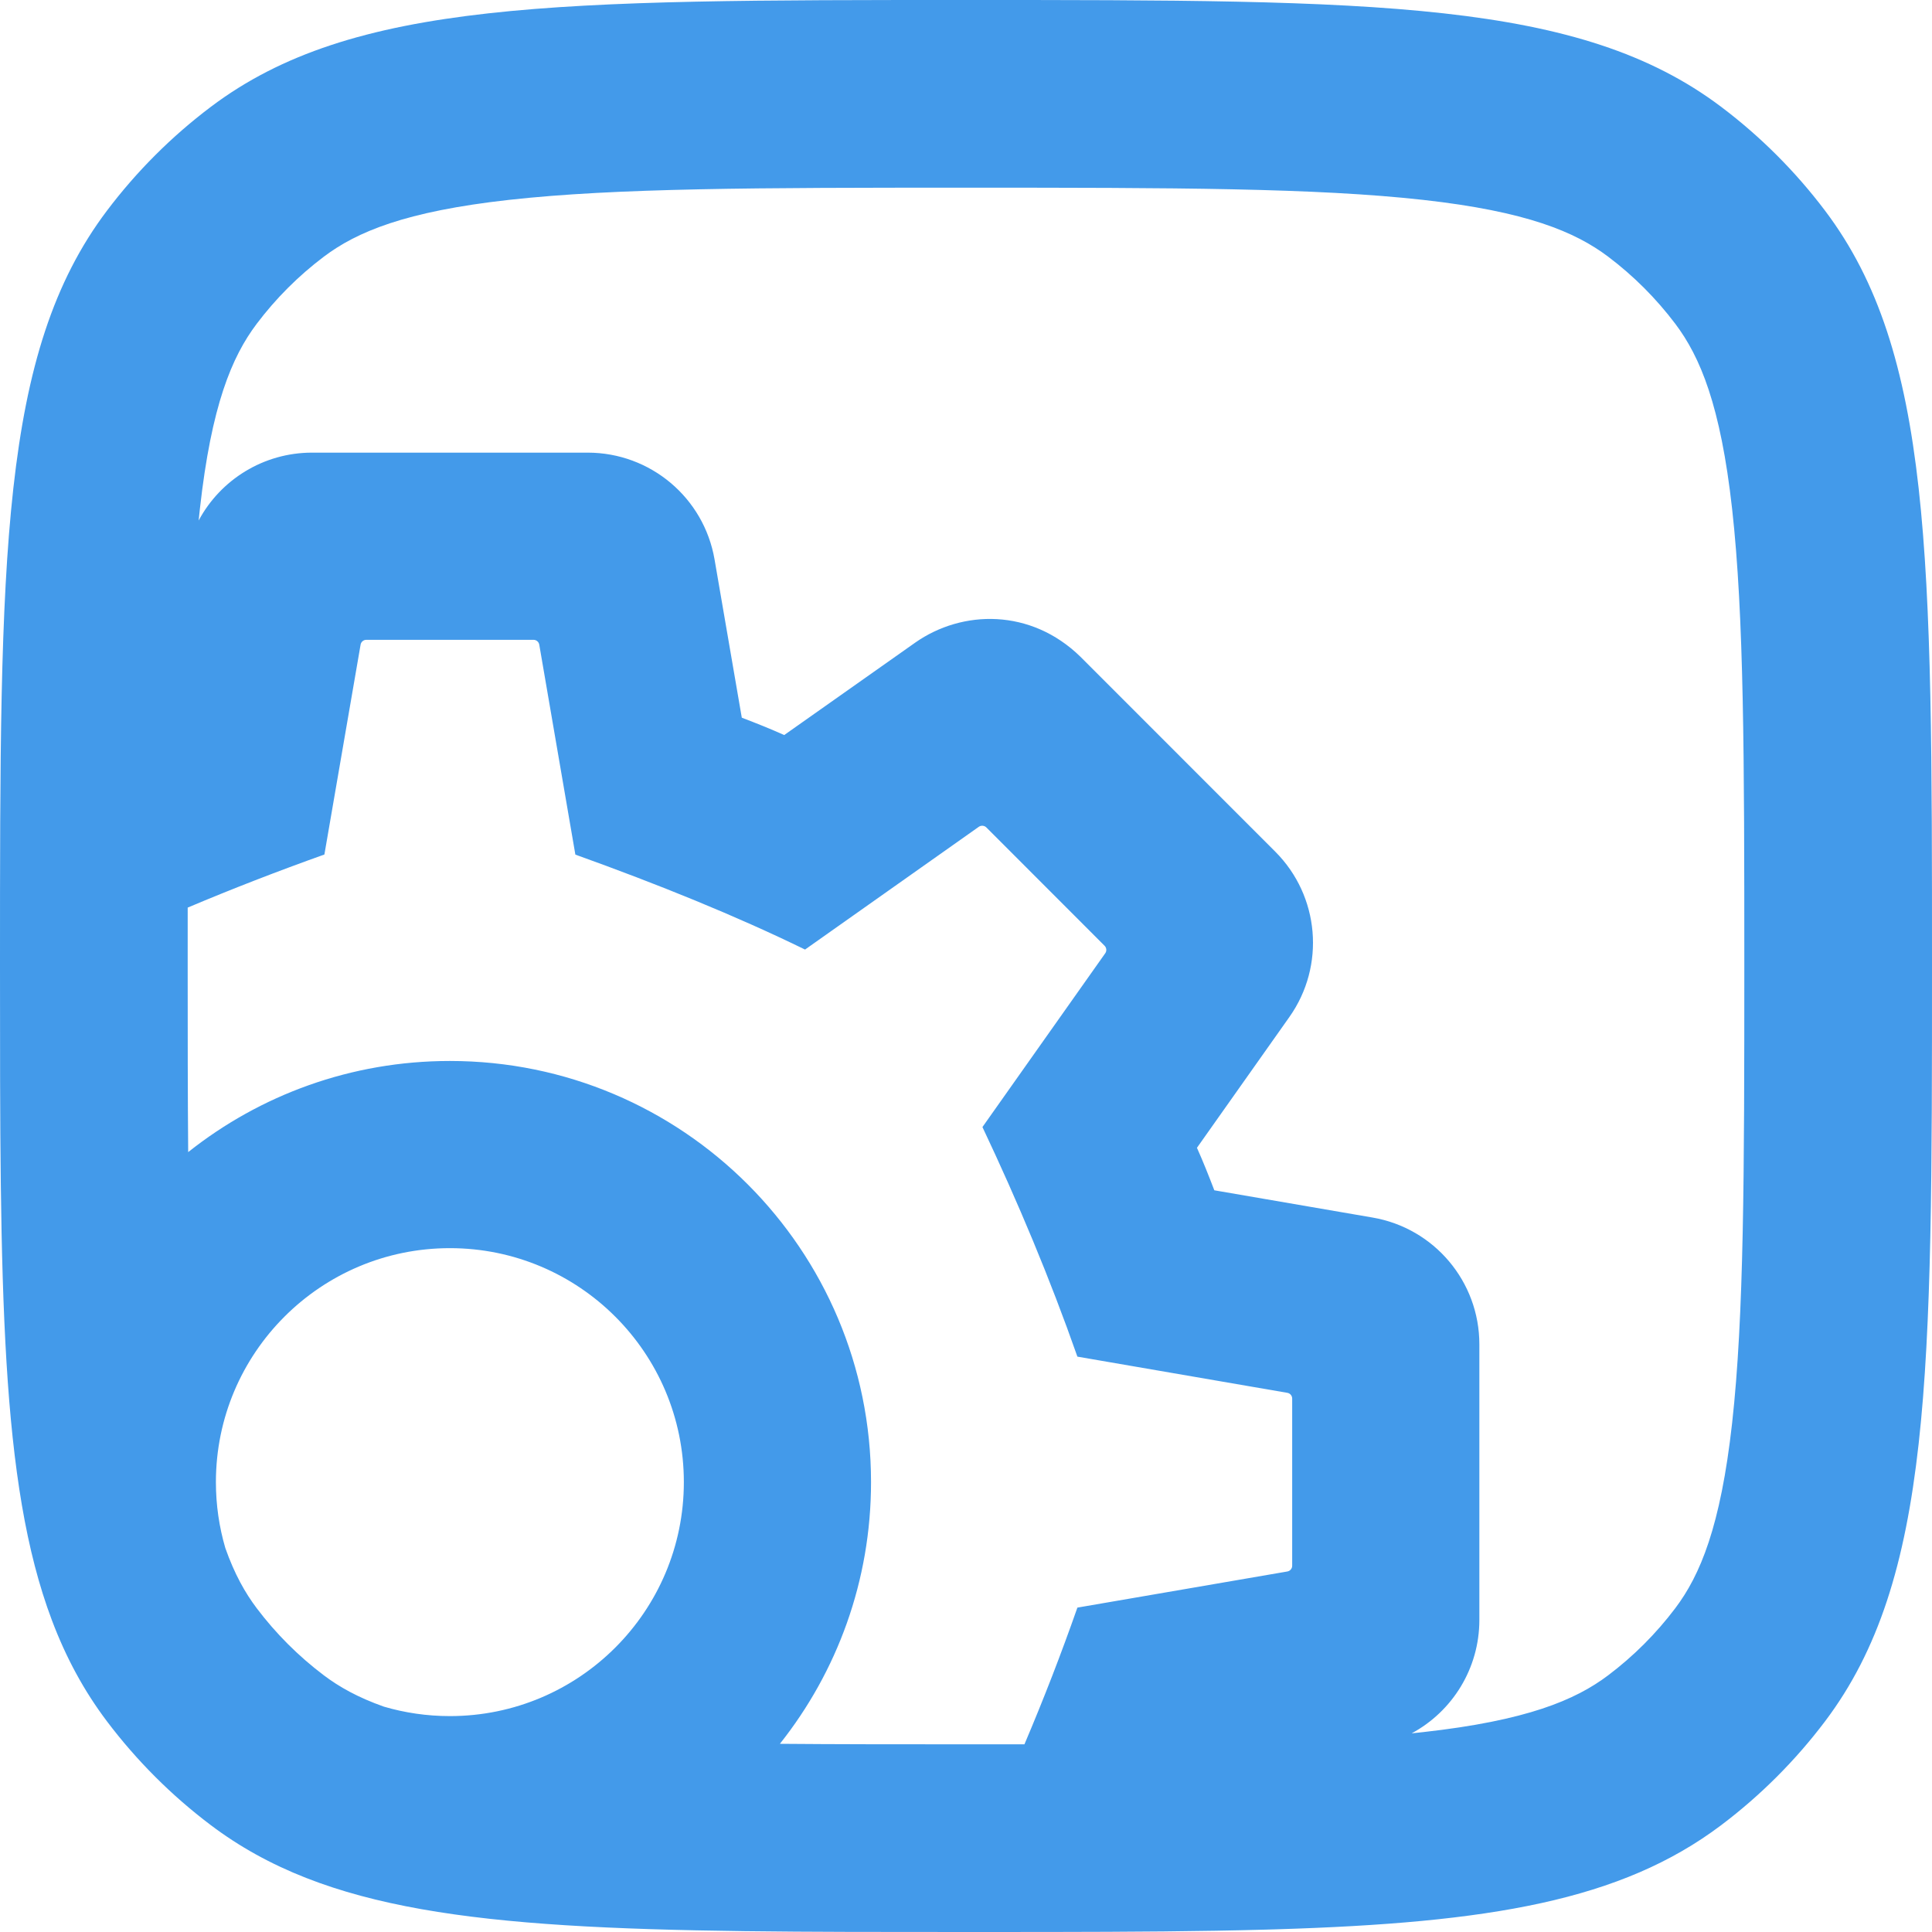 <svg width="250" height="250" viewBox="0 0 250 250" fill="none" xmlns="http://www.w3.org/2000/svg">
<path fill-rule="evenodd" clip-rule="evenodd" d="M49.685 220.843C52.391 221.636 55.253 222.062 58.214 222.062C74.933 222.062 88.49 208.504 88.49 191.786C88.49 175.067 74.933 161.51 58.214 161.51C41.496 161.51 27.938 175.067 27.938 191.786C27.938 194.747 28.364 197.61 29.157 200.315C30.347 203.69 31.721 206.115 33.218 208.1C35.695 211.383 38.617 214.305 41.9 216.782C43.885 218.28 46.31 219.653 49.685 220.843ZM24.351 149.083C33.65 141.699 45.416 137.289 58.214 137.289C88.315 137.289 112.711 161.685 112.711 191.786C112.711 204.584 108.301 216.351 100.917 225.649C108.092 225.71 116.067 225.714 125 225.714C127.601 225.714 130.121 225.714 132.563 225.712C135.04 219.885 137.324 213.99 139.415 208.024L166.569 203.352C166.939 203.292 167.208 202.976 167.208 202.607V180.976C167.208 180.607 166.944 180.292 166.581 180.231L139.415 175.548C135.867 165.442 131.724 155.558 127.128 145.84L143.023 123.345C143.234 123.043 143.188 122.636 142.928 122.376L127.636 107.072C127.376 106.812 126.957 106.777 126.655 106.989L104.172 122.872C95.18 118.482 85.158 114.43 74.452 110.585L69.781 83.419C69.72 83.056 69.405 82.792 69.036 82.792H47.405C47.035 82.792 46.72 83.056 46.66 83.419L41.977 110.573C35.914 112.738 30.012 115.023 24.288 117.443C24.286 119.883 24.286 122.401 24.286 125C24.286 133.933 24.29 141.908 24.351 149.083ZM25.706 67.353C25.757 66.847 25.81 66.346 25.865 65.852C27.356 52.462 30 46.165 33.218 41.9C35.695 38.617 38.617 35.695 41.9 33.218C46.165 30 52.462 27.356 65.852 25.865C79.719 24.321 97.978 24.286 125 24.286C152.022 24.286 170.281 24.321 184.148 25.865C197.538 27.356 203.835 30 208.1 33.218C211.383 35.695 214.305 38.617 216.782 41.9C220 46.165 222.644 52.462 224.135 65.852C225.679 79.719 225.714 97.978 225.714 125C225.714 152.022 225.679 170.281 224.135 184.148C222.644 197.538 220 203.835 216.782 208.1C214.305 211.383 211.383 214.305 208.1 216.782C203.835 220 197.538 222.644 184.148 224.135C183.661 224.189 183.167 224.242 182.668 224.292C187.943 221.454 191.429 215.888 191.429 209.62V173.951C191.429 165.843 185.59 158.916 177.603 157.548L157.132 154.024C156.423 152.171 155.69 150.323 154.885 148.524L166.853 131.589C171.528 124.97 170.754 115.94 165.02 110.206L139.806 84.98C133.405 78.731 124.533 78.866 118.423 83.159L101.476 95.115C99.677 94.304 97.841 93.577 95.988 92.868L92.464 72.397C91.09 64.404 84.157 58.571 76.049 58.571H40.38C34.105 58.571 28.537 62.069 25.706 67.353ZM39.606 243.002C35.057 241.218 30.998 238.979 27.274 236.17C22.19 232.334 17.666 227.81 13.83 222.726C10.869 218.8 8.542 214.502 6.713 209.651C-7.49316e-06 191.847 0 166.596 0 125C0 72.071 0 45.607 13.83 27.274C17.666 22.19 22.19 17.666 27.274 13.83C45.607 0 72.071 0 125 0C177.929 0 204.393 0 222.726 13.83C227.81 17.666 232.334 22.19 236.17 27.274C250 45.607 250 72.071 250 125C250 177.929 250 204.393 236.17 222.726C232.334 227.81 227.81 232.334 222.726 236.17C209.767 245.946 192.746 248.811 165.188 249.652C164.724 249.666 164.257 249.679 163.786 249.692C155.458 249.923 146.181 249.981 135.785 249.995C132.317 250 128.724 250 125 250C82.822 250 57.45 250 39.606 243.002Z" fill="#439AEA"/>
</svg>
